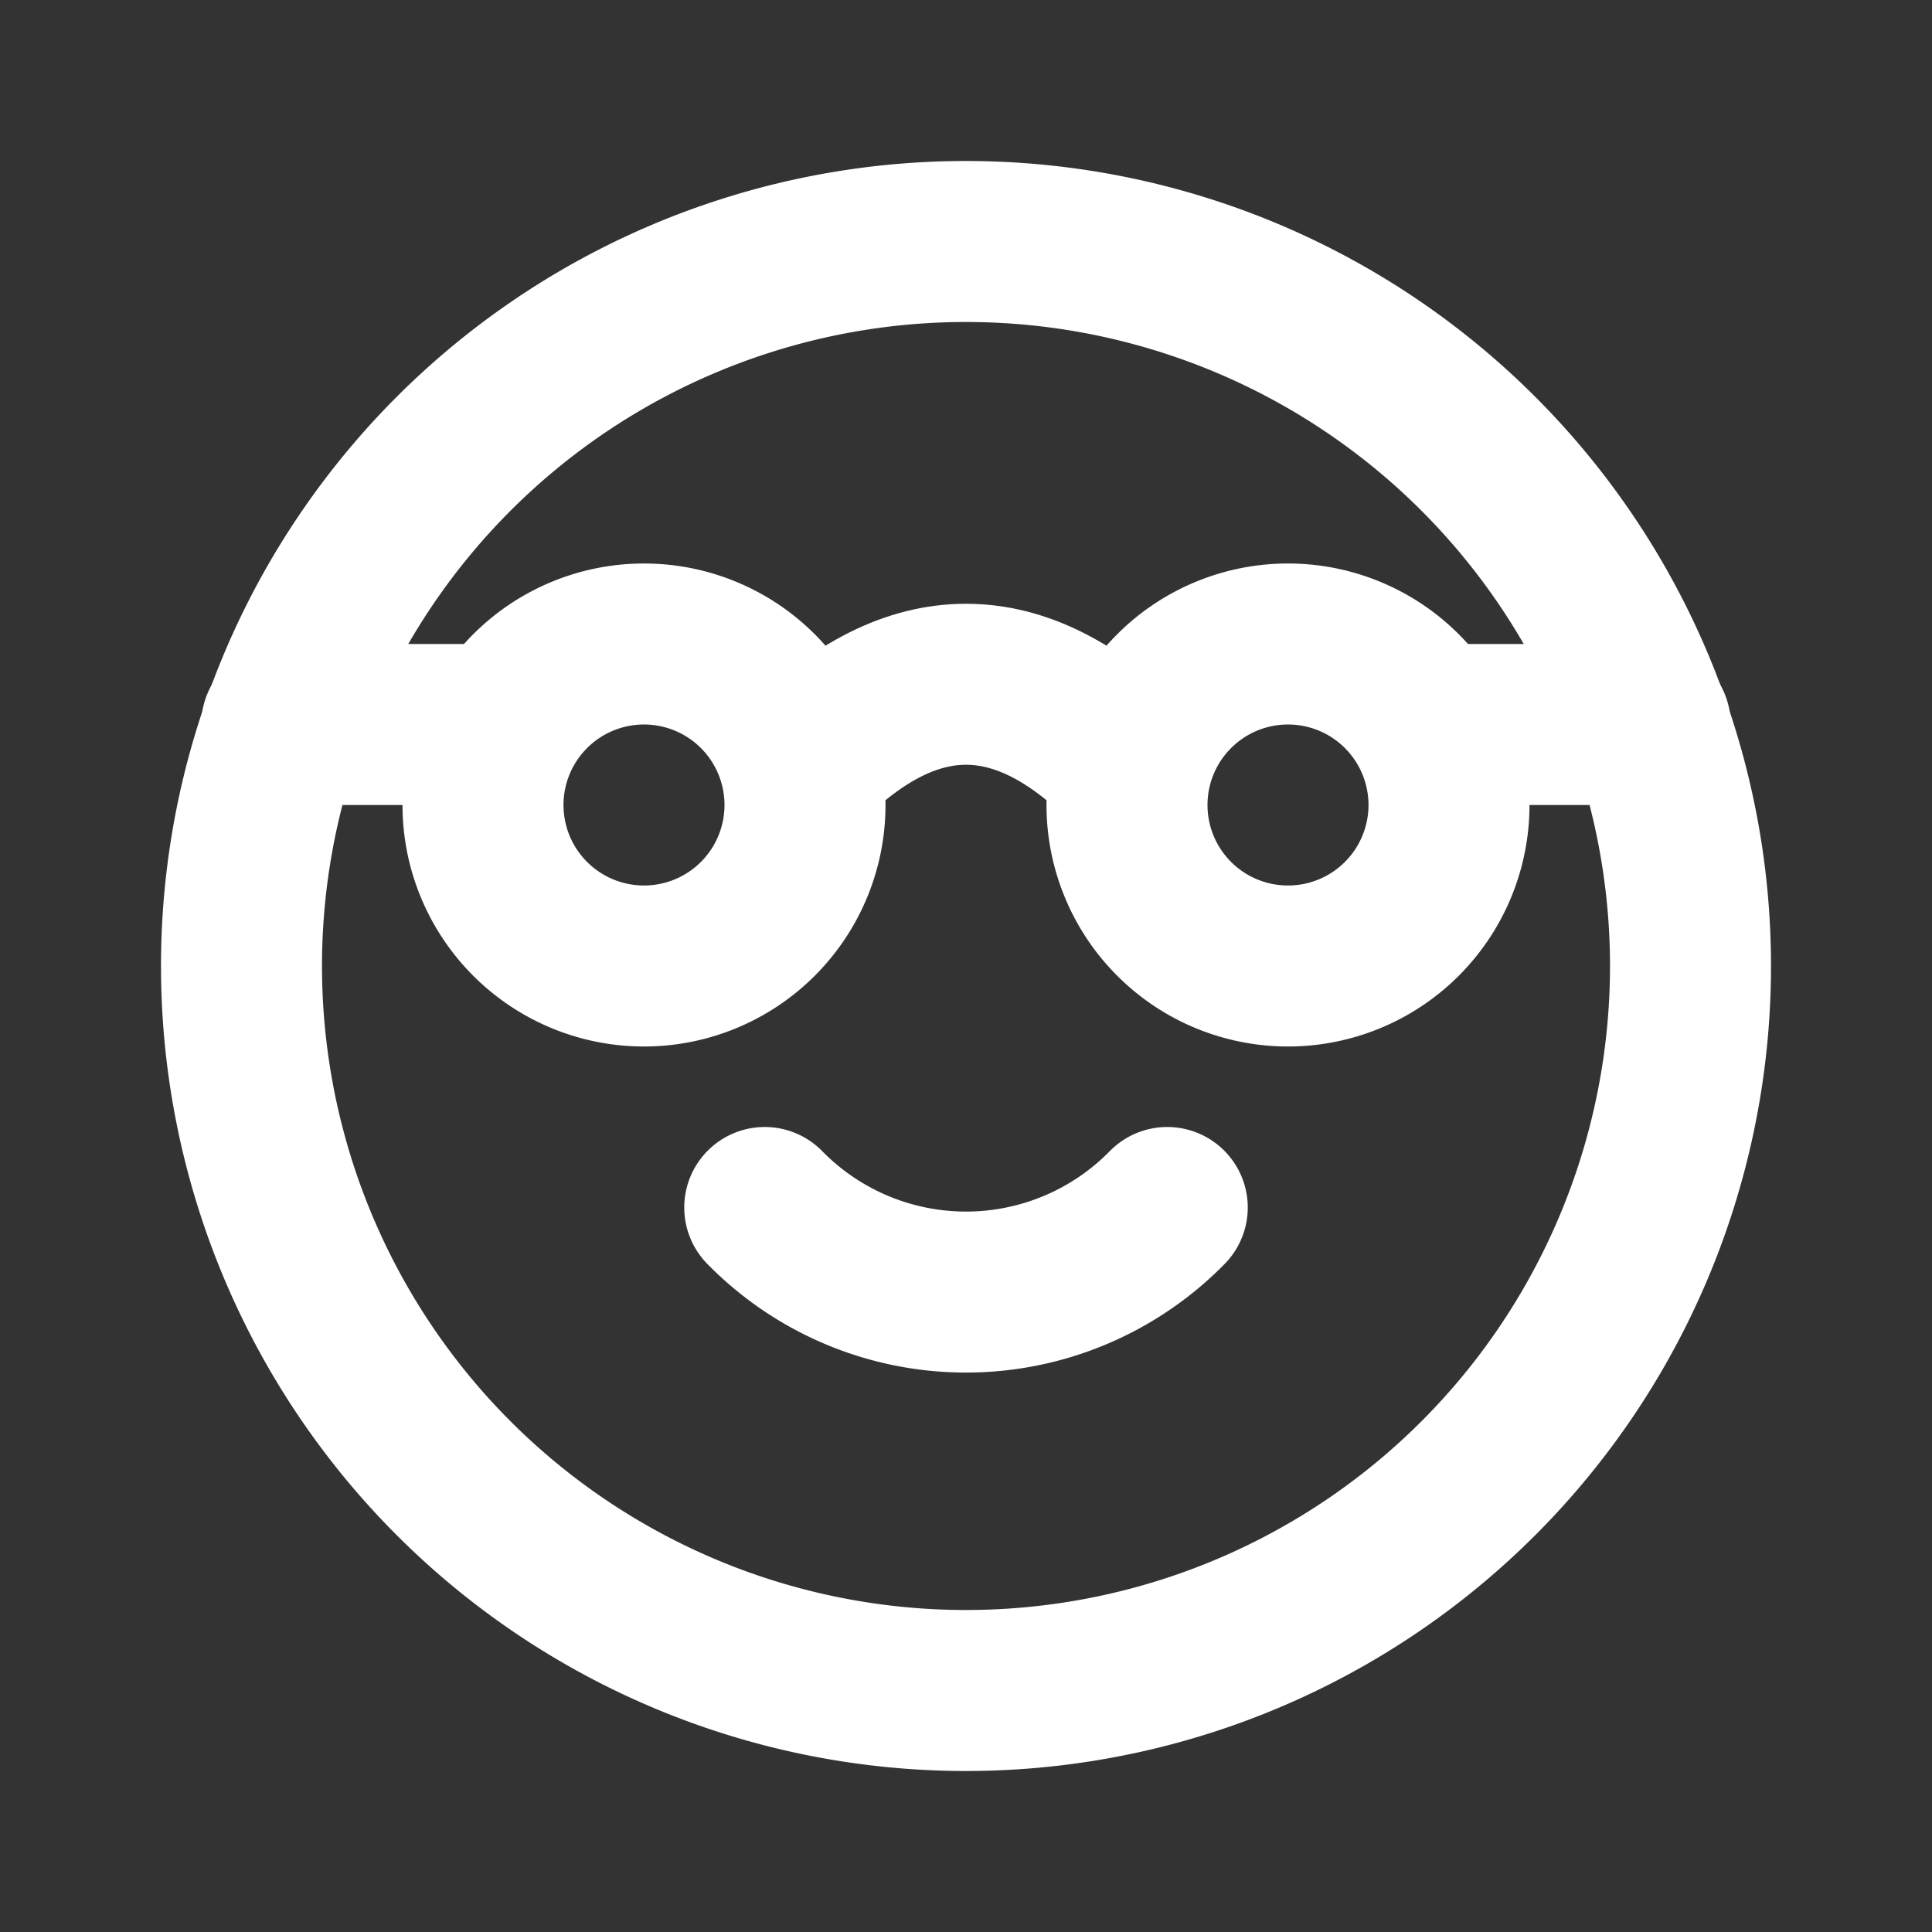 <!--
tags: [geek, face, bore]
category: Mood
version: "1.83"
unicode: "f2e1"
-->
<svg
  xmlns="http://www.w3.org/2000/svg"
  width="24"
  height="24"
  viewBox="0 0 24 24"
  fill="none"
  stroke="white"
  stroke-width="2"
  stroke-linecap="round"
  stroke-linejoin="round"
>
  <rect x="0" y="0" width="24" height="24" fill="#333333" stroke="none"/>
  <path d="M12 12m-9 0a9 9 0 1 0 18 0a9 9 0 1 0 -18 0" />
  <path d="M8 10m-2 0a2 2 0 1 0 4 0a2 2 0 1 0 -4 0" />
  <path d="M16 10m-2 0a2 2 0 1 0 4 0a2 2 0 1 0 -4 0" />
  <path d="M9.5 15a3.5 3.5 0 0 0 5 0" />
  <path d="M3.5 9h2.5" />
  <path d="M18 9h2.5" />
  <path d="M10 9.5c1.333 -1.333 2.667 -1.333 4 0" />
</svg>
